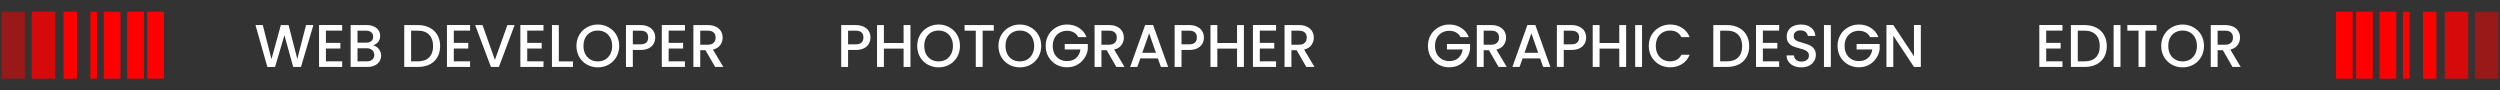 <svg width="747" height="27" viewBox="0 0 747 27" fill="none" xmlns="http://www.w3.org/2000/svg">
<rect x="0" y="0" width="747" height="27" fill="#333333" stroke="none"/>
<line x1="46.5" y1="3.5" x2="46.5" y2="23.5" stroke="#FF0000" stroke-width="5"/>
<line x1="40.5" y1="3.5" x2="40.5" y2="23.5" stroke="#FF0000" stroke-width="5"/>
<line x1="21" y1="3.5" x2="21" y2="23.5" stroke="#FF0000" stroke-width="4"/>
<line x1="28" y1="3.5" x2="28" y2="23.5" stroke="#FF0000" stroke-width="2"/>
<path d="M13 3.5V13.5L13 23.5" stroke="#FF0000" stroke-opacity="0.8" stroke-width="7"/>
<path d="M4 3.5L4 13.5V23.5" stroke="#FF0000" stroke-opacity="0.5" stroke-width="7"/>
<line x1="33.5" y1="3.5" x2="33.5" y2="23.5" stroke="#FF0000" stroke-width="5"/>
<path d="M93.64 7.49L89.932 20H87.61L84.982 10.532L82.192 20L79.888 20.018L76.342 7.49H78.52L81.112 17.678L83.92 7.49H86.224L88.834 17.624L91.444 7.49H93.64ZM97.384 9.146V12.818H101.704V14.492H97.384V18.326H102.244V20H95.332V7.472H102.244V9.146H97.384ZM111.468 13.574C112.14 13.694 112.71 14.048 113.178 14.636C113.646 15.224 113.88 15.89 113.88 16.634C113.88 17.27 113.712 17.846 113.376 18.362C113.052 18.866 112.578 19.268 111.954 19.568C111.33 19.856 110.604 20 109.776 20H104.772V7.49H109.542C110.394 7.49 111.126 7.634 111.738 7.922C112.35 8.21 112.812 8.6 113.124 9.092C113.436 9.572 113.592 10.112 113.592 10.712C113.592 11.432 113.4 12.032 113.016 12.512C112.632 12.992 112.116 13.346 111.468 13.574ZM106.824 12.746H109.362C110.034 12.746 110.556 12.596 110.928 12.296C111.312 11.984 111.504 11.54 111.504 10.964C111.504 10.4 111.312 9.962 110.928 9.65C110.556 9.326 110.034 9.164 109.362 9.164H106.824V12.746ZM109.596 18.326C110.292 18.326 110.838 18.158 111.234 17.822C111.63 17.486 111.828 17.018 111.828 16.418C111.828 15.806 111.618 15.32 111.198 14.96C110.778 14.6 110.22 14.42 109.524 14.42H106.824V18.326H109.596ZM124.872 7.49C126.204 7.49 127.368 7.748 128.364 8.264C129.372 8.768 130.146 9.5 130.686 10.46C131.238 11.408 131.514 12.518 131.514 13.79C131.514 15.062 131.238 16.166 130.686 17.102C130.146 18.038 129.372 18.758 128.364 19.262C127.368 19.754 126.204 20 124.872 20H120.786V7.49H124.872ZM124.872 18.326C126.336 18.326 127.458 17.93 128.238 17.138C129.018 16.346 129.408 15.23 129.408 13.79C129.408 12.338 129.018 11.204 128.238 10.388C127.458 9.572 126.336 9.164 124.872 9.164H122.838V18.326H124.872ZM135.599 9.146V12.818H139.919V14.492H135.599V18.326H140.459V20H133.547V7.472H140.459V9.146H135.599ZM153.769 7.49L149.071 20H146.695L141.979 7.49H144.175L147.883 17.894L151.609 7.49H153.769ZM157.537 9.146V12.818H161.857V14.492H157.537V18.326H162.397V20H155.485V7.472H162.397V9.146H157.537ZM166.976 18.344H171.206V20H164.924V7.49H166.976V18.344ZM178.628 20.126C177.464 20.126 176.39 19.856 175.406 19.316C174.434 18.764 173.66 18.002 173.084 17.03C172.52 16.046 172.238 14.942 172.238 13.718C172.238 12.494 172.52 11.396 173.084 10.424C173.66 9.452 174.434 8.696 175.406 8.156C176.39 7.604 177.464 7.328 178.628 7.328C179.804 7.328 180.878 7.604 181.85 8.156C182.834 8.696 183.608 9.452 184.172 10.424C184.736 11.396 185.018 12.494 185.018 13.718C185.018 14.942 184.736 16.046 184.172 17.03C183.608 18.002 182.834 18.764 181.85 19.316C180.878 19.856 179.804 20.126 178.628 20.126ZM178.628 18.344C179.456 18.344 180.194 18.158 180.842 17.786C181.49 17.402 181.994 16.862 182.354 16.166C182.726 15.458 182.912 14.642 182.912 13.718C182.912 12.794 182.726 11.984 182.354 11.288C181.994 10.592 181.49 10.058 180.842 9.686C180.194 9.314 179.456 9.128 178.628 9.128C177.8 9.128 177.062 9.314 176.414 9.686C175.766 10.058 175.256 10.592 174.884 11.288C174.524 11.984 174.344 12.794 174.344 13.718C174.344 14.642 174.524 15.458 174.884 16.166C175.256 16.862 175.766 17.402 176.414 17.786C177.062 18.158 177.8 18.344 178.628 18.344ZM195.786 11.216C195.786 11.852 195.636 12.452 195.336 13.016C195.036 13.58 194.556 14.042 193.896 14.402C193.236 14.75 192.39 14.924 191.358 14.924H189.09V20H187.038V7.49H191.358C192.318 7.49 193.128 7.658 193.788 7.994C194.46 8.318 194.958 8.762 195.282 9.326C195.618 9.89 195.786 10.52 195.786 11.216ZM191.358 13.25C192.138 13.25 192.72 13.076 193.104 12.728C193.488 12.368 193.68 11.864 193.68 11.216C193.68 9.848 192.906 9.164 191.358 9.164H189.09V13.25H191.358ZM199.795 9.146V12.818H204.115V14.492H199.795V18.326H204.655V20H197.743V7.472H204.655V9.146H199.795ZM213.68 20L210.8 14.996H209.234V20H207.182V7.49H211.502C212.462 7.49 213.272 7.658 213.932 7.994C214.604 8.33 215.102 8.78 215.426 9.344C215.762 9.908 215.93 10.538 215.93 11.234C215.93 12.05 215.69 12.794 215.21 13.466C214.742 14.126 214.016 14.576 213.032 14.816L216.128 20H213.68ZM209.234 13.358H211.502C212.27 13.358 212.846 13.166 213.23 12.782C213.626 12.398 213.824 11.882 213.824 11.234C213.824 10.586 213.632 10.082 213.248 9.722C212.864 9.35 212.282 9.164 211.502 9.164H209.234V13.358Z" fill="white"/>
<path d="M260.098 11.216C260.098 11.852 259.948 12.452 259.648 13.016C259.348 13.58 258.868 14.042 258.208 14.402C257.548 14.75 256.702 14.924 255.67 14.924H253.402V20H251.35V7.49H255.67C256.63 7.49 257.44 7.658 258.1 7.994C258.772 8.318 259.27 8.762 259.594 9.326C259.93 9.89 260.098 10.52 260.098 11.216ZM255.67 13.25C256.45 13.25 257.032 13.076 257.416 12.728C257.8 12.368 257.992 11.864 257.992 11.216C257.992 9.848 257.218 9.164 255.67 9.164H253.402V13.25H255.67ZM272.045 7.49V20H269.993V14.528H264.107V20H262.055V7.49H264.107V12.854H269.993V7.49H272.045ZM280.452 20.126C279.288 20.126 278.214 19.856 277.23 19.316C276.258 18.764 275.484 18.002 274.908 17.03C274.344 16.046 274.062 14.942 274.062 13.718C274.062 12.494 274.344 11.396 274.908 10.424C275.484 9.452 276.258 8.696 277.23 8.156C278.214 7.604 279.288 7.328 280.452 7.328C281.628 7.328 282.702 7.604 283.674 8.156C284.658 8.696 285.432 9.452 285.996 10.424C286.56 11.396 286.842 12.494 286.842 13.718C286.842 14.942 286.56 16.046 285.996 17.03C285.432 18.002 284.658 18.764 283.674 19.316C282.702 19.856 281.628 20.126 280.452 20.126ZM280.452 18.344C281.28 18.344 282.018 18.158 282.666 17.786C283.314 17.402 283.818 16.862 284.178 16.166C284.55 15.458 284.736 14.642 284.736 13.718C284.736 12.794 284.55 11.984 284.178 11.288C283.818 10.592 283.314 10.058 282.666 9.686C282.018 9.314 281.28 9.128 280.452 9.128C279.624 9.128 278.886 9.314 278.238 9.686C277.59 10.058 277.08 10.592 276.708 11.288C276.348 11.984 276.168 12.794 276.168 13.718C276.168 14.642 276.348 15.458 276.708 16.166C277.08 16.862 277.59 17.402 278.238 17.786C278.886 18.158 279.624 18.344 280.452 18.344ZM296.944 7.49V9.164H293.614V20H291.562V9.164H288.214V7.49H296.944ZM304.728 20.126C303.564 20.126 302.49 19.856 301.506 19.316C300.534 18.764 299.76 18.002 299.184 17.03C298.62 16.046 298.338 14.942 298.338 13.718C298.338 12.494 298.62 11.396 299.184 10.424C299.76 9.452 300.534 8.696 301.506 8.156C302.49 7.604 303.564 7.328 304.728 7.328C305.904 7.328 306.978 7.604 307.95 8.156C308.934 8.696 309.708 9.452 310.272 10.424C310.836 11.396 311.118 12.494 311.118 13.718C311.118 14.942 310.836 16.046 310.272 17.03C309.708 18.002 308.934 18.764 307.95 19.316C306.978 19.856 305.904 20.126 304.728 20.126ZM304.728 18.344C305.556 18.344 306.294 18.158 306.942 17.786C307.59 17.402 308.094 16.862 308.454 16.166C308.826 15.458 309.012 14.642 309.012 13.718C309.012 12.794 308.826 11.984 308.454 11.288C308.094 10.592 307.59 10.058 306.942 9.686C306.294 9.314 305.556 9.128 304.728 9.128C303.9 9.128 303.162 9.314 302.514 9.686C301.866 10.058 301.356 10.592 300.984 11.288C300.624 11.984 300.444 12.794 300.444 13.718C300.444 14.642 300.624 15.458 300.984 16.166C301.356 16.862 301.866 17.402 302.514 17.786C303.162 18.158 303.9 18.344 304.728 18.344ZM322.191 11.09C321.867 10.466 321.417 9.998 320.841 9.686C320.265 9.362 319.599 9.2 318.843 9.2C318.015 9.2 317.277 9.386 316.629 9.758C315.981 10.13 315.471 10.658 315.099 11.342C314.739 12.026 314.559 12.818 314.559 13.718C314.559 14.618 314.739 15.416 315.099 16.112C315.471 16.796 315.981 17.324 316.629 17.696C317.277 18.068 318.015 18.254 318.843 18.254C319.959 18.254 320.865 17.942 321.561 17.318C322.257 16.694 322.683 15.848 322.839 14.78H318.141V13.142H325.035V14.744C324.903 15.716 324.555 16.61 323.991 17.426C323.439 18.242 322.713 18.896 321.813 19.388C320.925 19.868 319.935 20.108 318.843 20.108C317.667 20.108 316.593 19.838 315.621 19.298C314.649 18.746 313.875 17.984 313.299 17.012C312.735 16.04 312.453 14.942 312.453 13.718C312.453 12.494 312.735 11.396 313.299 10.424C313.875 9.452 314.649 8.696 315.621 8.156C316.605 7.604 317.679 7.328 318.843 7.328C320.175 7.328 321.357 7.658 322.389 8.318C323.433 8.966 324.189 9.89 324.657 11.09H322.191ZM333.557 20L330.677 14.996H329.111V20H327.059V7.49H331.379C332.339 7.49 333.149 7.658 333.809 7.994C334.481 8.33 334.979 8.78 335.303 9.344C335.639 9.908 335.807 10.538 335.807 11.234C335.807 12.05 335.567 12.794 335.087 13.466C334.619 14.126 333.893 14.576 332.909 14.816L336.005 20H333.557ZM329.111 13.358H331.379C332.147 13.358 332.723 13.166 333.107 12.782C333.503 12.398 333.701 11.882 333.701 11.234C333.701 10.586 333.509 10.082 333.125 9.722C332.741 9.35 332.159 9.164 331.379 9.164H329.111V13.358ZM345.974 17.444H340.736L339.836 20H337.694L342.176 7.472H344.552L349.034 20H346.874L345.974 17.444ZM345.398 15.77L343.364 9.956L341.312 15.77H345.398ZM359.731 11.216C359.731 11.852 359.581 12.452 359.281 13.016C358.981 13.58 358.501 14.042 357.841 14.402C357.181 14.75 356.335 14.924 355.303 14.924H353.035V20H350.983V7.49H355.303C356.263 7.49 357.073 7.658 357.733 7.994C358.405 8.318 358.903 8.762 359.227 9.326C359.563 9.89 359.731 10.52 359.731 11.216ZM355.303 13.25C356.083 13.25 356.665 13.076 357.049 12.728C357.433 12.368 357.625 11.864 357.625 11.216C357.625 9.848 356.851 9.164 355.303 9.164H353.035V13.25H355.303ZM371.678 7.49V20H369.626V14.528H363.74V20H361.688V7.49H363.74V12.854H369.626V7.49H371.678ZM376.431 9.146V12.818H380.751V14.492H376.431V18.326H381.291V20H374.379V7.472H381.291V9.146H376.431ZM390.317 20L387.437 14.996H385.871V20H383.819V7.49H388.139C389.099 7.49 389.909 7.658 390.569 7.994C391.241 8.33 391.739 8.78 392.063 9.344C392.399 9.908 392.567 10.538 392.567 11.234C392.567 12.05 392.327 12.794 391.847 13.466C391.379 14.126 390.653 14.576 389.669 14.816L392.765 20H390.317ZM385.871 13.358H388.139C388.907 13.358 389.483 13.166 389.867 12.782C390.263 12.398 390.461 11.882 390.461 11.234C390.461 10.586 390.269 10.082 389.885 9.722C389.501 9.35 388.919 9.164 388.139 9.164H385.871V13.358Z" fill="white"/>
<path d="M436.404 11.09C436.08 10.466 435.63 9.998 435.054 9.686C434.478 9.362 433.812 9.2 433.056 9.2C432.228 9.2 431.49 9.386 430.842 9.758C430.194 10.13 429.684 10.658 429.312 11.342C428.952 12.026 428.772 12.818 428.772 13.718C428.772 14.618 428.952 15.416 429.312 16.112C429.684 16.796 430.194 17.324 430.842 17.696C431.49 18.068 432.228 18.254 433.056 18.254C434.172 18.254 435.078 17.942 435.774 17.318C436.47 16.694 436.896 15.848 437.052 14.78H432.354V13.142H439.248V14.744C439.116 15.716 438.768 16.61 438.204 17.426C437.652 18.242 436.926 18.896 436.026 19.388C435.138 19.868 434.148 20.108 433.056 20.108C431.88 20.108 430.806 19.838 429.834 19.298C428.862 18.746 428.088 17.984 427.512 17.012C426.948 16.04 426.666 14.942 426.666 13.718C426.666 12.494 426.948 11.396 427.512 10.424C428.088 9.452 428.862 8.696 429.834 8.156C430.818 7.604 431.892 7.328 433.056 7.328C434.388 7.328 435.57 7.658 436.602 8.318C437.646 8.966 438.402 9.89 438.87 11.09H436.404ZM447.77 20L444.89 14.996H443.324V20H441.272V7.49H445.592C446.552 7.49 447.362 7.658 448.022 7.994C448.694 8.33 449.192 8.78 449.516 9.344C449.852 9.908 450.02 10.538 450.02 11.234C450.02 12.05 449.78 12.794 449.3 13.466C448.832 14.126 448.106 14.576 447.122 14.816L450.218 20H447.77ZM443.324 13.358H445.592C446.36 13.358 446.936 13.166 447.32 12.782C447.716 12.398 447.914 11.882 447.914 11.234C447.914 10.586 447.722 10.082 447.338 9.722C446.954 9.35 446.372 9.164 445.592 9.164H443.324V13.358ZM460.187 17.444H454.949L454.049 20H451.907L456.389 7.472H458.765L463.247 20H461.087L460.187 17.444ZM459.611 15.77L457.577 9.956L455.525 15.77H459.611ZM473.944 11.216C473.944 11.852 473.794 12.452 473.494 13.016C473.194 13.58 472.714 14.042 472.054 14.402C471.394 14.75 470.548 14.924 469.516 14.924H467.248V20H465.196V7.49H469.516C470.476 7.49 471.286 7.658 471.946 7.994C472.618 8.318 473.116 8.762 473.44 9.326C473.776 9.89 473.944 10.52 473.944 11.216ZM469.516 13.25C470.296 13.25 470.878 13.076 471.262 12.728C471.646 12.368 471.838 11.864 471.838 11.216C471.838 9.848 471.064 9.164 469.516 9.164H467.248V13.25H469.516ZM485.891 7.49V20H483.839V14.528H477.953V20H475.901V7.49H477.953V12.854H483.839V7.49H485.891ZM490.644 7.49V20H488.592V7.49H490.644ZM492.654 13.718C492.654 12.494 492.936 11.396 493.5 10.424C494.076 9.452 494.85 8.696 495.822 8.156C496.806 7.604 497.88 7.328 499.044 7.328C500.376 7.328 501.558 7.658 502.59 8.318C503.634 8.966 504.39 9.89 504.858 11.09H502.392C502.068 10.43 501.618 9.938 501.042 9.614C500.466 9.29 499.8 9.128 499.044 9.128C498.216 9.128 497.478 9.314 496.83 9.686C496.182 10.058 495.672 10.592 495.3 11.288C494.94 11.984 494.76 12.794 494.76 13.718C494.76 14.642 494.94 15.452 495.3 16.148C495.672 16.844 496.182 17.384 496.83 17.768C497.478 18.14 498.216 18.326 499.044 18.326C499.8 18.326 500.466 18.164 501.042 17.84C501.618 17.516 502.068 17.024 502.392 16.364H504.858C504.39 17.564 503.634 18.488 502.59 19.136C501.558 19.784 500.376 20.108 499.044 20.108C497.868 20.108 496.794 19.838 495.822 19.298C494.85 18.746 494.076 17.984 493.5 17.012C492.936 16.04 492.654 14.942 492.654 13.718ZM516.022 7.49C517.354 7.49 518.518 7.748 519.514 8.264C520.522 8.768 521.296 9.5 521.836 10.46C522.388 11.408 522.664 12.518 522.664 13.79C522.664 15.062 522.388 16.166 521.836 17.102C521.296 18.038 520.522 18.758 519.514 19.262C518.518 19.754 517.354 20 516.022 20H511.936V7.49H516.022ZM516.022 18.326C517.486 18.326 518.608 17.93 519.388 17.138C520.168 16.346 520.558 15.23 520.558 13.79C520.558 12.338 520.168 11.204 519.388 10.388C518.608 9.572 517.486 9.164 516.022 9.164H513.988V18.326H516.022ZM526.75 9.146V12.818H531.07V14.492H526.75V18.326H531.61V20H524.698V7.472H531.61V9.146H526.75ZM538.259 20.126C537.419 20.126 536.663 19.982 535.991 19.694C535.319 19.394 534.791 18.974 534.407 18.434C534.023 17.894 533.831 17.264 533.831 16.544H536.027C536.075 17.084 536.285 17.528 536.657 17.876C537.041 18.224 537.575 18.398 538.259 18.398C538.967 18.398 539.519 18.23 539.915 17.894C540.311 17.546 540.509 17.102 540.509 16.562C540.509 16.142 540.383 15.8 540.131 15.536C539.891 15.272 539.585 15.068 539.213 14.924C538.853 14.78 538.349 14.624 537.701 14.456C536.885 14.24 536.219 14.024 535.703 13.808C535.199 13.58 534.767 13.232 534.407 12.764C534.047 12.296 533.867 11.672 533.867 10.892C533.867 10.172 534.047 9.542 534.407 9.002C534.767 8.462 535.271 8.048 535.919 7.76C536.567 7.472 537.317 7.328 538.169 7.328C539.381 7.328 540.371 7.634 541.139 8.246C541.919 8.846 542.351 9.674 542.435 10.73H540.167C540.131 10.274 539.915 9.884 539.519 9.56C539.123 9.236 538.601 9.074 537.953 9.074C537.365 9.074 536.885 9.224 536.513 9.524C536.141 9.824 535.955 10.256 535.955 10.82C535.955 11.204 536.069 11.522 536.297 11.774C536.537 12.014 536.837 12.206 537.197 12.35C537.557 12.494 538.049 12.65 538.673 12.818C539.501 13.046 540.173 13.274 540.689 13.502C541.217 13.73 541.661 14.084 542.021 14.564C542.393 15.032 542.579 15.662 542.579 16.454C542.579 17.09 542.405 17.69 542.057 18.254C541.721 18.818 541.223 19.274 540.563 19.622C539.915 19.958 539.147 20.126 538.259 20.126ZM547.052 7.49V20H545V7.49H547.052ZM558.8 11.09C558.476 10.466 558.026 9.998 557.45 9.686C556.874 9.362 556.208 9.2 555.452 9.2C554.624 9.2 553.886 9.386 553.238 9.758C552.59 10.13 552.08 10.658 551.708 11.342C551.348 12.026 551.168 12.818 551.168 13.718C551.168 14.618 551.348 15.416 551.708 16.112C552.08 16.796 552.59 17.324 553.238 17.696C553.886 18.068 554.624 18.254 555.452 18.254C556.568 18.254 557.474 17.942 558.17 17.318C558.866 16.694 559.292 15.848 559.448 14.78H554.75V13.142H561.644V14.744C561.512 15.716 561.164 16.61 560.6 17.426C560.048 18.242 559.322 18.896 558.422 19.388C557.534 19.868 556.544 20.108 555.452 20.108C554.276 20.108 553.202 19.838 552.23 19.298C551.258 18.746 550.484 17.984 549.908 17.012C549.344 16.04 549.062 14.942 549.062 13.718C549.062 12.494 549.344 11.396 549.908 10.424C550.484 9.452 551.258 8.696 552.23 8.156C553.214 7.604 554.288 7.328 555.452 7.328C556.784 7.328 557.966 7.658 558.998 8.318C560.042 8.966 560.798 9.89 561.266 11.09H558.8ZM573.946 20H571.894L565.72 10.658V20H563.668V7.472H565.72L571.894 16.796V7.472H573.946V20Z" fill="white"/>
<path d="M611.402 9.146V12.818H615.722V14.492H611.402V18.326H616.262V20H609.35V7.472H616.262V9.146H611.402ZM622.875 7.49C624.207 7.49 625.371 7.748 626.367 8.264C627.375 8.768 628.149 9.5 628.689 10.46C629.241 11.408 629.517 12.518 629.517 13.79C629.517 15.062 629.241 16.166 628.689 17.102C628.149 18.038 627.375 18.758 626.367 19.262C625.371 19.754 624.207 20 622.875 20H618.789V7.49H622.875ZM622.875 18.326C624.339 18.326 625.461 17.93 626.241 17.138C627.021 16.346 627.411 15.23 627.411 13.79C627.411 12.338 627.021 11.204 626.241 10.388C625.461 9.572 624.339 9.164 622.875 9.164H620.841V18.326H622.875ZM633.603 7.49V20H631.551V7.49H633.603ZM644.379 7.49V9.164H641.049V20H638.997V9.164H635.649V7.49H644.379ZM652.163 20.126C650.999 20.126 649.925 19.856 648.941 19.316C647.969 18.764 647.195 18.002 646.619 17.03C646.055 16.046 645.773 14.942 645.773 13.718C645.773 12.494 646.055 11.396 646.619 10.424C647.195 9.452 647.969 8.696 648.941 8.156C649.925 7.604 650.999 7.328 652.163 7.328C653.339 7.328 654.413 7.604 655.385 8.156C656.369 8.696 657.143 9.452 657.707 10.424C658.271 11.396 658.553 12.494 658.553 13.718C658.553 14.942 658.271 16.046 657.707 17.03C657.143 18.002 656.369 18.764 655.385 19.316C654.413 19.856 653.339 20.126 652.163 20.126ZM652.163 18.344C652.991 18.344 653.729 18.158 654.377 17.786C655.025 17.402 655.529 16.862 655.889 16.166C656.261 15.458 656.447 14.642 656.447 13.718C656.447 12.794 656.261 11.984 655.889 11.288C655.529 10.592 655.025 10.058 654.377 9.686C653.729 9.314 652.991 9.128 652.163 9.128C651.335 9.128 650.597 9.314 649.949 9.686C649.301 10.058 648.791 10.592 648.419 11.288C648.059 11.984 647.879 12.794 647.879 13.718C647.879 14.642 648.059 15.458 648.419 16.166C648.791 16.862 649.301 17.402 649.949 17.786C650.597 18.158 651.335 18.344 652.163 18.344ZM667.071 20L664.191 14.996H662.625V20H660.573V7.49H664.893C665.853 7.49 666.663 7.658 667.323 7.994C667.995 8.33 668.493 8.78 668.817 9.344C669.153 9.908 669.321 10.538 669.321 11.234C669.321 12.05 669.081 12.794 668.601 13.466C668.133 14.126 667.407 14.576 666.423 14.816L669.519 20H667.071ZM662.625 13.358H664.893C665.661 13.358 666.237 13.166 666.621 12.782C667.017 12.398 667.215 11.882 667.215 11.234C667.215 10.586 667.023 10.082 666.639 9.722C666.255 9.35 665.673 9.164 664.893 9.164H662.625V13.358Z" fill="white"/>
<line x1="700.5" y1="23.5" x2="700.5" y2="3.5" stroke="#FF0000" stroke-width="5"/>
<line x1="706.5" y1="23.5" x2="706.5" y2="3.5" stroke="#FF0000" stroke-width="5"/>
<line x1="726" y1="23.5" x2="726" y2="3.5" stroke="#FF0000" stroke-width="4"/>
<line x1="719" y1="23.5" x2="719" y2="3.5" stroke="#FF0000" stroke-width="2"/>
<path d="M734 23.5V13.5V3.5" stroke="#FF0000" stroke-opacity="0.8" stroke-width="7"/>
<path d="M743 23.5V13.5V3.5" stroke="#FF0000" stroke-opacity="0.5" stroke-width="7"/>
<line x1="713.5" y1="23.5" x2="713.5" y2="3.5" stroke="#FF0000" stroke-width="5"/>
</svg>
